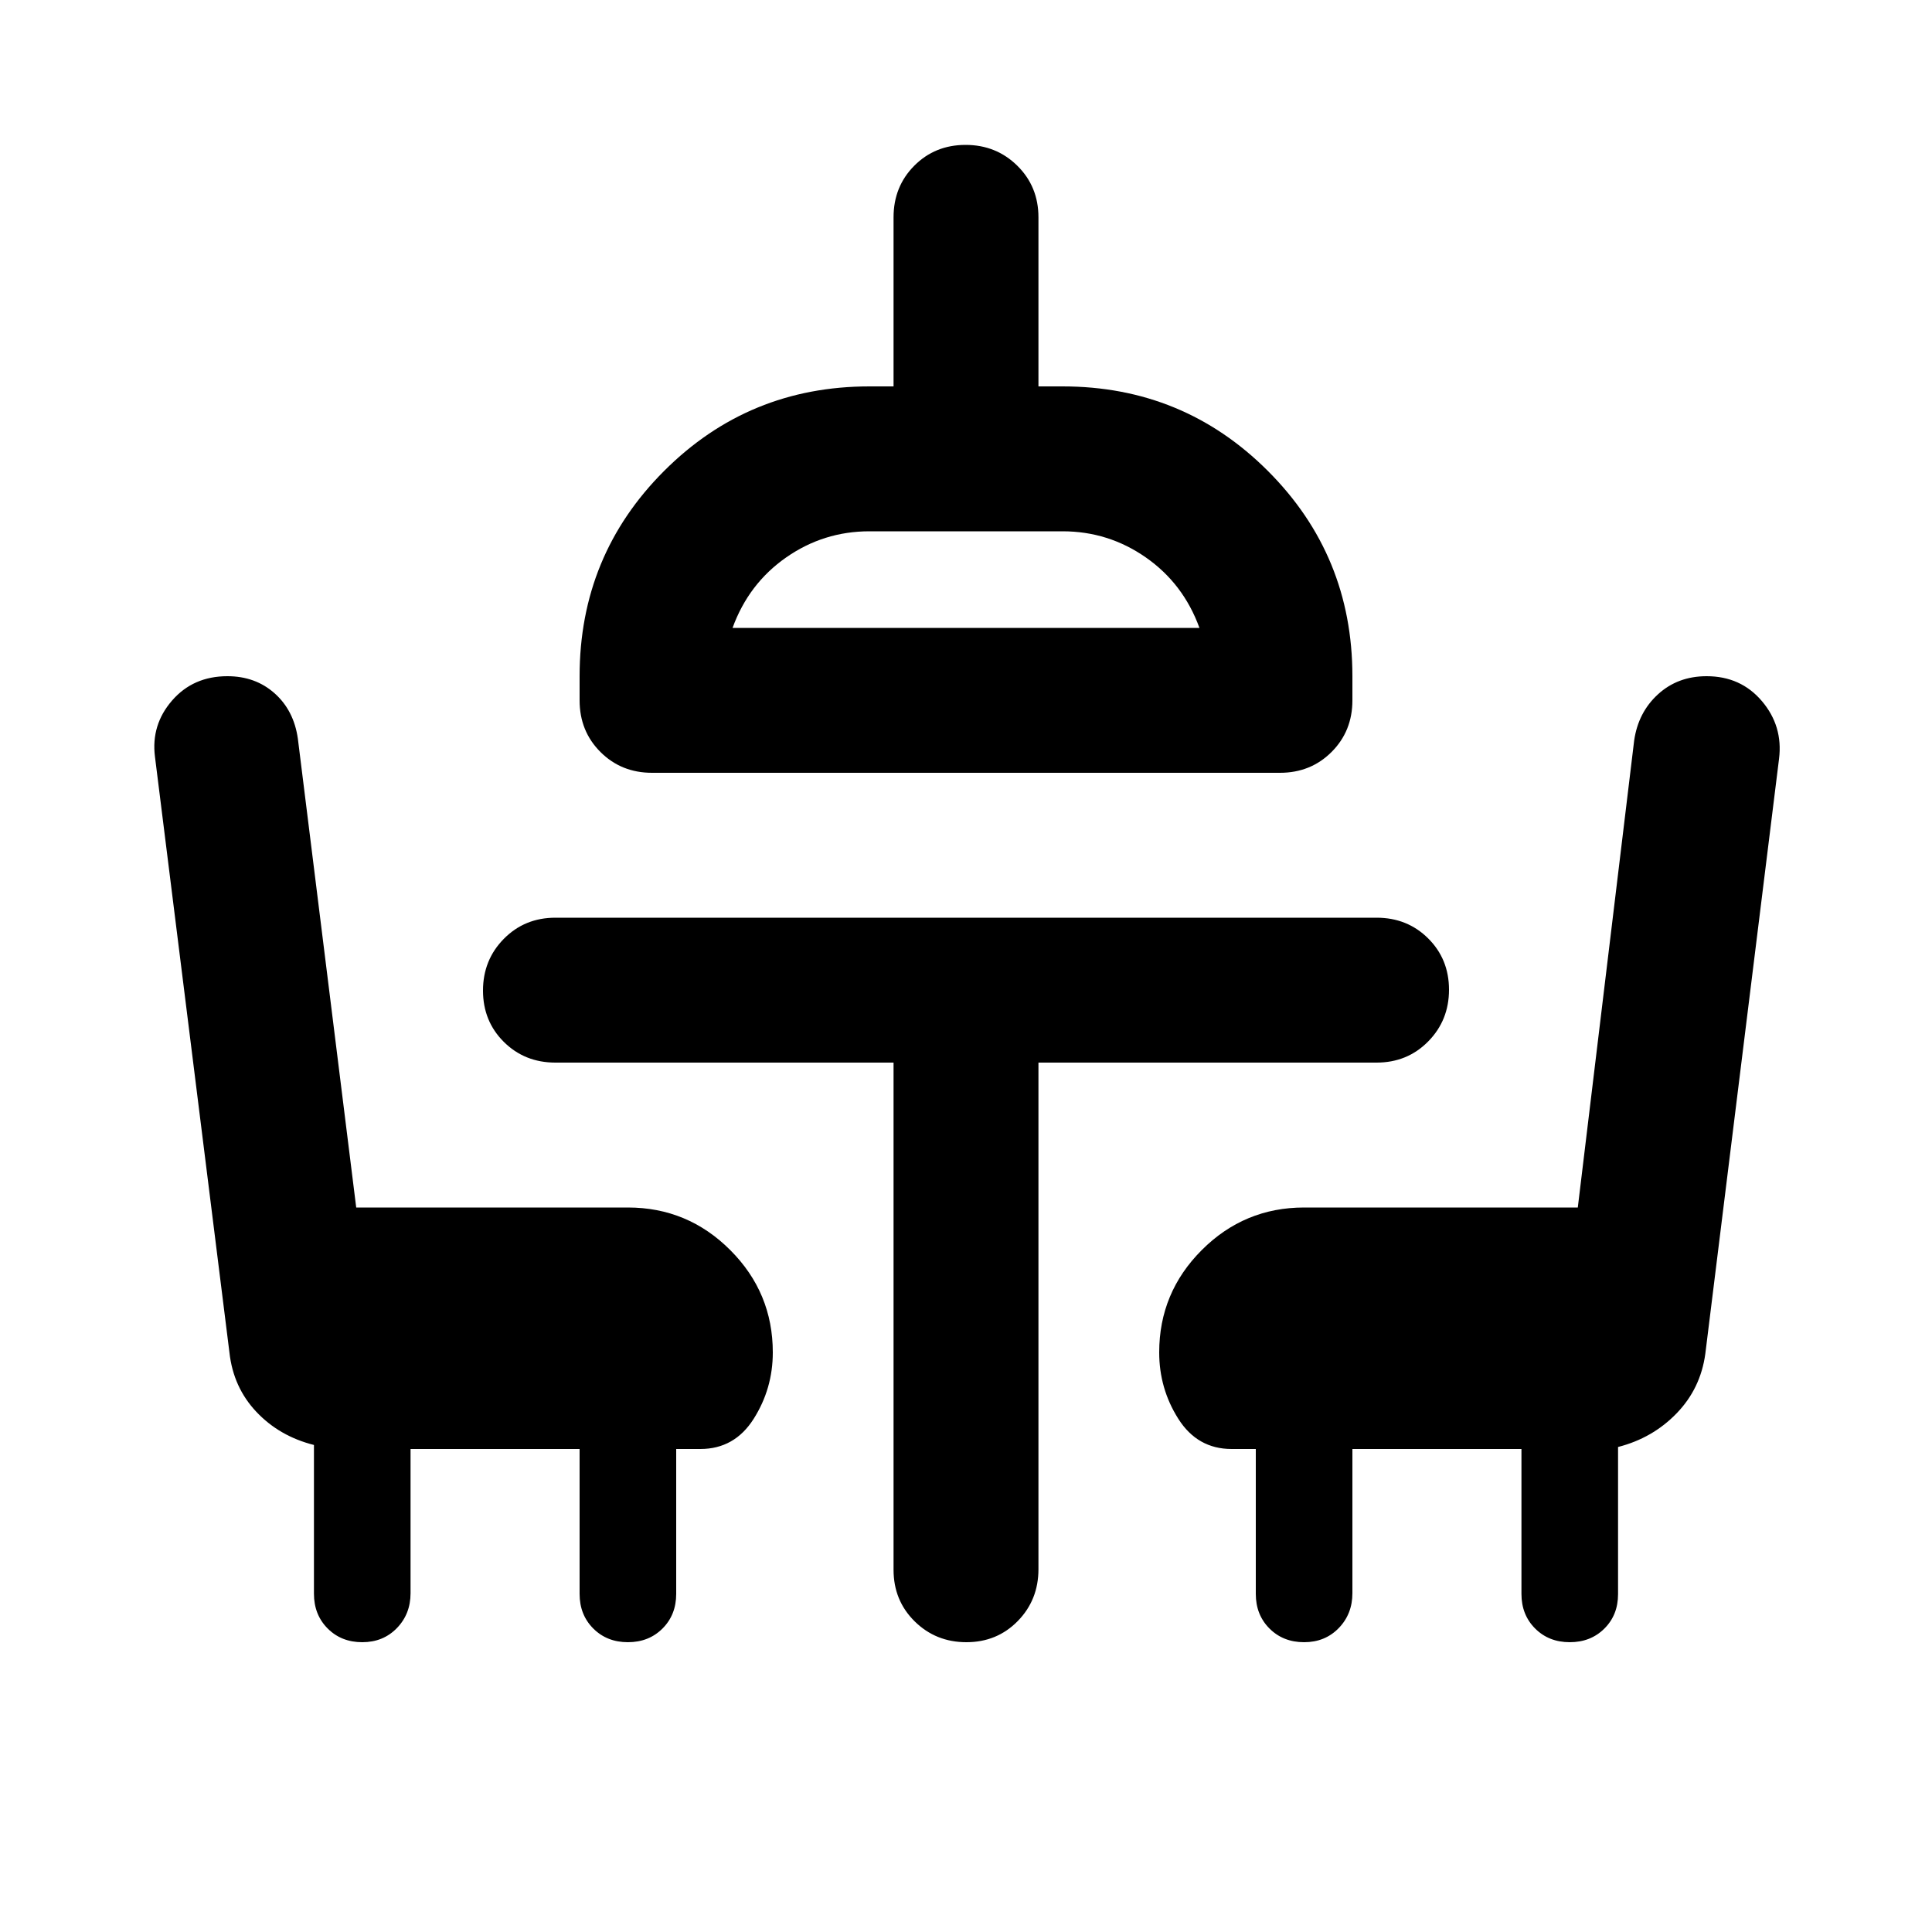 <svg xmlns="http://www.w3.org/2000/svg" height="20" viewBox="0 -960 960 960" width="20"><path d="M204-240v71.65q0 10.35-6.8 17.35-6.8 7-17.2 7-10.4 0-17.2-6.83-6.8-6.83-6.8-17.27V-242q-17.18-4.34-28.64-16.49Q115.91-270.64 114-288L77-584q-2-15.81 8.5-27.91Q96-624 113-624q13.89 0 23.45 8.5Q146-607 148-593l29 233h135q29.7 0 50.85 21.15Q384-317.7 384-288q0 18-9.5 33T348-240h-12v72q0 10.4-6.8 17.2-6.8 6.8-17.2 6.8-10.4 0-17.2-6.8-6.8-6.8-6.8-17.2v-72h-84Zm120-336q-15.3 0-25.65-10.35Q288-596.7 288-612v-12q0-60 42-102t102-42h12v-84q0-15.3 10.29-25.65Q464.58-888 479.79-888t25.71 10.35Q516-867.3 516-852v84h12q60 0 102 42t42 102v12q0 15.3-10.35 25.65Q651.3-576 636-576H324Zm40-72h232q-8-22-26.62-35T528-696h-96q-22.76 0-41.38 13T364-648Zm416 504q-10.4 0-17.2-6.8-6.8-6.8-6.8-17.2v-72h-84v71.65q0 10.35-6.8 17.35-6.8 7-17.2 7-10.4 0-17.2-6.8-6.8-6.8-6.8-17.2v-72h-12q-17 0-26.5-15t-9.5-33q0-29.7 21.15-50.85Q618.3-360 648-360h136l28-232q2-14 11.84-23t24.16-9q17 0 27.5 12.4Q886-599.21 884-583l-36.64 295.71Q845-270 833.08-257.7 821.16-245.39 804-241v73.15q0 10.33-6.8 17.09T780-144ZM480-648Zm-36 216H276q-15.3 0-25.65-10.29Q240-452.58 240-467.79t10.35-25.71Q260.7-504 276-504h408q15.3 0 25.65 10.29Q720-483.42 720-468.21t-10.35 25.71Q699.3-432 684-432H516v251.72q0 15.28-10.29 25.78-10.29 10.5-25.5 10.5t-25.71-10.35Q444-164.7 444-180v-252Z"/></svg>